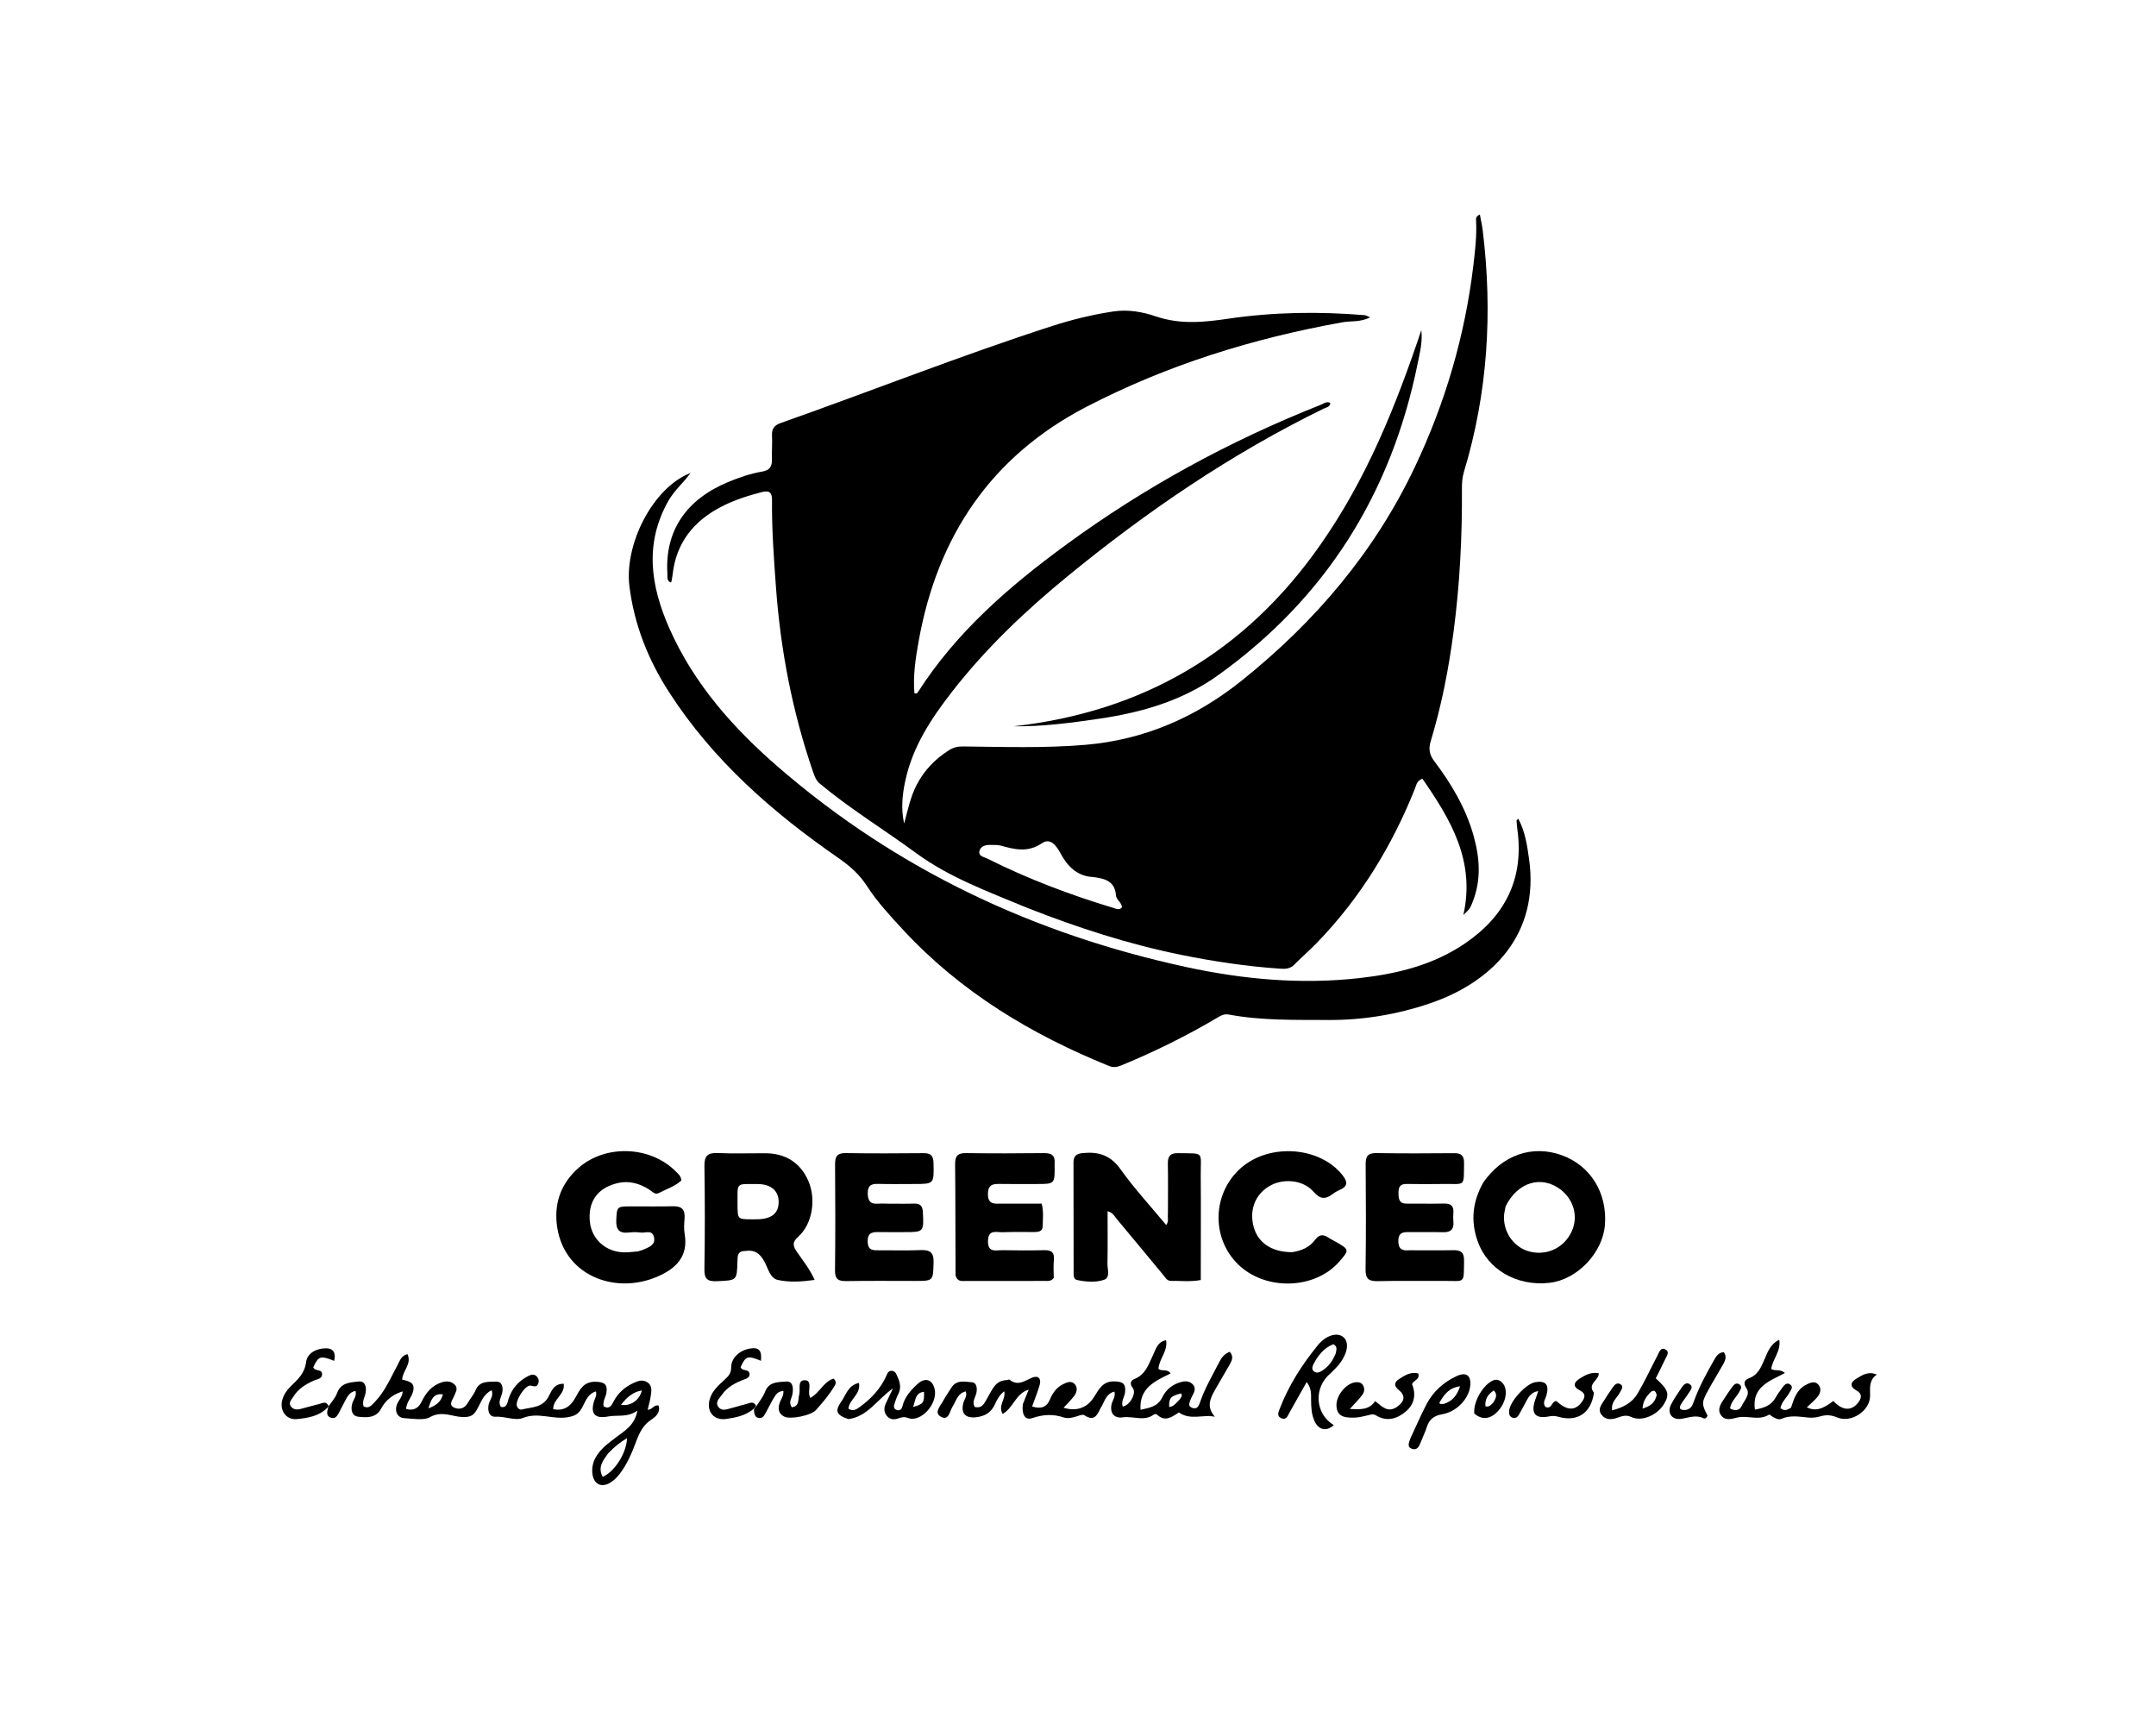 <svg version="1.1" id="Layer_1" xmlns="http://www.w3.org/2000/svg" xmlns:xlink="http://www.w3.org/1999/xlink" x="0px" y="0px"
	 width="100%" viewBox="0 0 1024 816" enable-background="new 0 0 1024 816" xml:space="preserve">
<path fill="#000000" opacity="1" stroke="none" 
	d="
M487.943,431.182 
	C469.575,423.553 450.9,416.727 435.255,405.248 
	C420.07,394.106 403.93,384.265 389.417,372.205 
	C387.641,370.73 386.9,368.732 386.194,366.682 
	C376.388,338.202 370.737,308.925 368.546,278.877 
	C367.54,265.086 366.534,251.323 366.67,237.498 
	C366.706,233.822 365.344,232.804 361.782,233.722 
	C355.143,235.435 348.645,237.507 342.56,240.665 
	C329.427,247.479 321.112,257.815 319.461,272.898 
	C319.336,274.037 319.093,275.164 318.876,276.29 
	C318.852,276.418 318.636,276.508 318.472,276.647 
	C316.561,275.675 317.06,273.827 316.969,272.261 
	C315.812,252.223 325.743,237.296 345.794,228.948 
	C351.032,226.767 356.422,224.917 362,223.964 
	C365.62,223.346 366.718,221.54 366.635,218.205 
	C366.541,214.375 366.847,210.532 366.668,206.709 
	C366.517,203.49 367.927,201.918 370.856,200.884 
	C413.877,185.696 456.308,168.855 499.743,154.829 
	C509.249,151.759 518.962,149.39 528.852,147.91 
	C535.75,146.878 542.656,148.099 549.033,150.277 
	C560.527,154.201 571.77,153.073 583.398,151.356 
	C604.883,148.183 626.534,147.903 648.191,149.684 
	C648.773,149.732 649.326,150.127 650.738,150.708 
	C646.098,153.127 641.667,152.336 637.609,153.063 
	C595.217,160.656 554.489,173.273 516.178,193.114 
	C470.713,216.661 445.238,254.704 436.318,304.507 
	C434.855,312.677 433.603,320.898 434.294,329.166 
	C435.3,329.698 435.742,329.08 436.079,328.553 
	C454.297,300.117 479.344,278.485 506.205,258.802 
	C543.621,231.386 584.073,209.373 627.199,192.289 
	C628.648,191.714 630.037,190.427 631.863,191.366 
	C631.663,193.376 629.891,193.482 628.661,194.083 
	C584.859,215.479 544.874,242.72 507.234,273.518 
	C487.07,290.017 468.235,307.894 452.182,328.518 
	C442.197,341.347 433.353,354.784 429.916,371.078 
	C428.529,377.655 427.885,384.195 429.429,391.13 
	C431.166,384.685 432.432,378.356 435.45,372.598 
	C439.025,365.781 444.154,360.471 450.625,356.357 
	C452.673,355.054 454.736,354.483 457.193,354.509 
	C476.679,354.715 496.168,355.391 515.635,353.727 
	C543.587,351.338 568.109,340.587 589.811,323.197 
	C624.62,295.306 652.933,262.088 672.118,221.523 
	C686.467,191.185 695.792,159.394 699.78,126.042 
	C700.629,118.937 701.448,111.859 701.065,104.689 
	C701.013,103.726 701.001,102.645 702.879,101.91 
	C703.348,104.501 703.923,106.965 704.228,109.462 
	C708.968,148.252 706.665,186.505 695.319,224.043 
	C694.533,226.643 694.333,229.253 694.35,231.932 
	C694.493,254.767 693.358,277.522 690.359,300.18 
	C688.041,317.687 684.705,334.978 679.561,351.874 
	C678.426,355.6 678.84,358.358 681.194,361.471 
	C689.273,372.161 696.094,383.593 699.799,396.607 
	C702.824,407.23 703.636,417.88 699.4,428.44 
	C698.154,431.547 698.159,431.549 695.029,434.552 
	C700.822,408.755 688.907,389.118 675.574,369.823 
	C672.851,370.831 672.706,372.851 672.065,374.458 
	C661.134,401.836 646.029,426.563 625.443,447.792 
	C621.966,451.377 618.167,454.648 614.657,458.203 
	C612.621,460.266 610.207,460.205 607.698,460.031 
	C591.911,458.941 576.307,456.603 560.8,453.449 
	C535.917,448.387 511.883,440.61 487.943,431.182 
M519.047,416.521 
	C511.511,416.137 506.929,411.272 503.732,405.339 
	C501.358,400.933 498.601,397.952 494.878,400.473 
	C488.108,405.056 481.885,403.417 475.199,401.579 
	C473.79,401.191 472.226,401.362 470.733,401.286 
	C468.426,401.168 466.023,401.639 465.282,403.907 
	C464.388,406.638 467.325,406.958 468.913,407.754 
	C488.15,417.394 508.2,424.986 528.786,431.191 
	C530.112,431.591 531.594,432.442 532.883,430.914 
	C532.758,428.544 530.173,427.364 530.021,425.201 
	C529.569,418.749 525.177,417.208 519.047,416.521 
z"/>
<path fill="#000000" opacity="1" stroke="none" 
	d="
M317.592,237.622 
	C305.858,258.171 309.086,278.391 317.898,298.367 
	C329.59,324.869 348.453,346.015 370.027,364.648 
	C426.199,413.166 491.385,443.722 563.659,459.329 
	C590.601,465.147 618.007,467.62 645.556,464.534 
	C663.362,462.538 680.675,458.383 695.834,448.04 
	C714.86,435.059 723.824,417.408 720.712,394.185 
	C720.514,392.707 720.402,391.216 720.278,389.728 
	C720.269,389.616 720.488,389.485 721.11,388.811 
	C724.378,394.923 725.302,401.412 726.215,407.793 
	C731.365,443.803 708.588,466.576 679.031,476.563 
	C663.461,481.824 647.455,484.508 630.959,484.417 
	C615.132,484.33 599.29,484.757 583.633,481.844 
	C581.585,481.463 580.103,482.177 578.504,483.127 
	C563.871,491.819 548.657,499.346 532.925,505.838 
	C530.883,506.681 529.058,507.201 526.746,506.264 
	C489.87,491.321 456.421,471.218 429.118,441.797 
	C422.882,435.076 416.62,428.336 411.634,420.619 
	C408.112,415.168 403.508,411.155 398.221,407.498 
	C366.88,385.818 338.535,361.001 317.696,328.604 
	C307.849,313.297 301.254,296.779 298.959,278.525 
	C296.418,258.304 310.203,231.505 327.95,224.629 
	C324.84,229.063 320.53,232.607 317.592,237.622 
z"/>
<path fill="#000000" opacity="1" stroke="none" 
	d="
M554.707,576.531 
	C554.712,568.274 554.83,560.451 554.675,552.632 
	C554.604,549.005 555.915,547.597 559.616,547.665 
	C572.352,547.898 570.192,546.617 570.293,558.248 
	C570.42,572.892 570.32,587.538 570.319,602.183 
	C570.319,603.987 570.319,605.792 570.319,607.914 
	C565.338,608.855 560.703,608.243 556.115,608.321 
	C554.233,608.353 553.388,606.596 552.341,605.335 
	C545.007,596.501 537.708,587.638 530.332,578.839 
	C529.315,577.626 528.665,575.946 526.048,575.228 
	C526.048,583.725 526.152,591.957 525.988,600.185 
	C525.935,602.841 527.483,606.774 524.301,607.835 
	C520.306,609.166 515.746,608.807 511.51,607.893 
	C509.773,607.519 509.921,605.515 509.918,604.051 
	C509.882,586.744 509.907,569.436 509.863,552.129 
	C509.856,549.018 511.155,547.922 514.333,547.616 
	C521.816,546.895 527.457,548.654 532.177,555.281 
	C538.714,564.462 546.432,572.801 553.877,581.782 
	C555.238,580.131 554.496,578.451 554.707,576.531 
z"/>
<path fill="#000000" opacity="1" stroke="none" 
	d="
M303.044,594.313 
	C304.229,593.922 305.055,593.74 305.807,593.394 
	C308.382,592.21 311.51,591.19 310.585,587.464 
	C309.692,583.865 306.459,585.699 304.236,585.375 
	C302.441,585.113 300.556,585.14 298.748,585.353 
	C294.193,585.89 292.485,584.092 292.701,579.45 
	C292.99,573.246 292.989,572.956 299.18,572.935 
	C306.014,572.911 312.85,573.058 319.679,572.883 
	C323.813,572.777 325.445,574.503 325.139,578.554 
	C324.951,581.04 324.758,583.613 325.178,586.041 
	C327.054,596.877 320.835,602.603 312.143,606.338 
	C291.72,615.113 266.89,605.548 264.396,580.946 
	C263.338,570.516 266.922,561.57 274.818,554.633 
	C287.61,543.396 308.895,544.231 320.891,556.276 
	C322.048,557.439 323.454,558.464 323.602,560.636 
	C320.628,563.409 316.614,564.667 312.986,566.57 
	C311.08,567.569 309.951,565.987 308.586,565.099 
	C303.64,561.882 298.392,560.485 292.468,562.108 
	C283.525,564.559 279.143,570.964 280.184,580.457 
	C281.069,588.529 287.747,594.554 296.171,594.763 
	C298.327,594.817 300.491,594.56 303.044,594.313 
z"/>
<path fill="#000000" opacity="1" stroke="none" 
	d="
M354.12,594.099 
	C350.229,594.055 350.33,596.479 350.263,598.917 
	C350.005,608.298 349.971,608.056 340.505,608.465 
	C335.938,608.662 334.483,607.405 334.561,602.716 
	C334.832,586.405 334.83,570.084 334.568,553.773 
	C334.489,548.866 336.193,547.414 340.902,547.615 
	C348.38,547.935 355.882,547.68 363.374,547.708 
	C372.984,547.744 380.031,552.01 383.911,560.839 
	C387.74,569.554 385.818,581.357 379.192,587.267 
	C376.066,590.056 376.625,591.84 378.587,594.684 
	C381.384,598.74 384.55,602.603 386.914,607.869 
	C380.725,608.725 374.859,609.097 369.382,607.864 
	C365.616,607.016 364.752,602.06 362.879,598.83 
	C360.886,595.393 358.582,593.465 354.12,594.099 
M350.29,572.377 
	C350.375,579.024 350.383,579.033 356.859,579.084 
	C357.851,579.092 358.844,579.105 359.836,579.076 
	C366.613,578.884 369.861,576.156 369.825,570.703 
	C369.79,565.482 366.1,562.328 359.72,562.334 
	C348.977,562.344 350.407,561.336 350.29,572.377 
z"/>
<path fill="#000000" opacity="1" stroke="none" 
	d="
M704.462,561.641 
	C713.542,548.494 727.813,543.604 741.717,548.62 
	C755.361,553.542 763.396,566.444 762.277,581.632 
	C761.296,594.941 749.163,607.702 736.039,609.229 
	C720.379,611.052 706.468,602.911 701.756,589.343 
	C698.437,579.788 699.375,570.715 704.462,561.641 
M715.118,572.842 
	C714.844,574.468 714.376,576.089 714.327,577.721 
	C714.086,585.782 719.541,592.901 727.101,594.549 
	C735.163,596.306 742.991,592.393 746.465,584.87 
	C749.714,577.836 747.524,569.703 741.076,564.854 
	C732.138,558.134 720.896,561.301 715.118,572.842 
z"/>
<path fill="#000000" opacity="1" stroke="none" 
	d="
M453.843,605.742 
	C453.752,587.779 453.813,570.289 453.632,552.801 
	C453.591,548.83 455.054,547.59 458.895,547.641 
	C471.219,547.806 483.547,547.797 495.871,547.646 
	C499.49,547.601 501.23,548.807 500.895,552.513 
	C500.865,552.843 500.884,553.179 500.888,553.512 
	C500.993,562.317 500.993,562.317 492.364,562.315 
	C486.701,562.313 481.036,562.385 475.375,562.285 
	C471.932,562.225 469.228,562.277 469.221,567.1 
	C469.213,572.203 472.397,571.646 475.571,571.649 
	C481.87,571.655 488.169,571.65 494.754,571.65 
	C495.744,575.423 495.279,578.897 495.232,582.321 
	C495.197,584.832 493.273,585.109 491.342,585.123 
	C486.345,585.158 481.342,585.002 476.354,585.218 
	C473.415,585.345 469.356,583.622 469.242,589.387 
	C469.127,595.132 473.068,593.694 476.102,593.75 
	C482.763,593.873 489.43,593.902 496.089,593.747 
	C499.588,593.666 500.885,594.969 500.54,598.486 
	C500.251,601.441 500.481,604.448 500.481,606.929 
	C499.056,608.665 497.639,608.338 496.354,608.341 
	C483.861,608.376 471.369,608.398 458.876,608.365 
	C456.975,608.36 454.707,608.901 453.843,605.742 
z"/>
<path fill="#000000" opacity="1" stroke="none" 
	d="
M422.085,571.655 
	C426.402,571.653 430.236,571.744 434.062,571.62 
	C436.97,571.525 438.164,572.6 438.321,575.643 
	C438.806,585.053 438.787,585.187 429.467,585.168 
	C425.636,585.161 421.805,585.211 417.975,585.151 
	C414.807,585.102 412.035,584.971 412.107,589.636 
	C412.175,594.034 414.788,593.825 417.753,593.803 
	C424.248,593.753 430.751,593.973 437.236,593.709 
	C441.604,593.531 443.546,594.714 443.406,599.545 
	C443.151,608.37 443.416,608.363 434.383,608.353 
	C423.558,608.342 412.731,608.254 401.908,608.423 
	C398.19,608.481 396.545,607.519 396.592,603.406 
	C396.784,586.587 396.755,569.765 396.618,552.945 
	C396.587,549.155 397.706,547.575 401.718,547.636 
	C414.04,547.825 426.366,547.787 438.689,547.667 
	C442.143,547.633 443.295,548.941 443.374,552.359 
	C443.605,562.315 443.73,562.313 434.022,562.311 
	C428.36,562.311 422.694,562.419 417.036,562.264 
	C413.799,562.175 412.126,562.994 412.14,566.688 
	C412.153,570.339 413.412,571.97 417.104,571.654 
	C418.591,571.527 420.099,571.647 422.085,571.655 
z"/>
<path fill="#000000" opacity="1" stroke="none" 
	d="
M669.291,593.789 
	C676.582,593.789 683.41,593.898 690.233,593.745 
	C693.739,593.666 695.408,594.742 695.359,598.559 
	C695.21,610.085 695.983,608.263 685.899,608.334 
	C675.41,608.407 664.917,608.208 654.433,608.45 
	C650.259,608.546 648.512,607.53 648.58,602.938 
	C648.826,586.292 648.757,569.639 648.627,552.99 
	C648.598,549.267 649.584,547.566 653.662,547.631 
	C665.98,547.83 678.303,547.783 690.623,547.676 
	C694.002,547.646 695.402,548.808 695.355,552.308 
	C695.2,563.995 696.18,562.164 685.583,562.3 
	C679.757,562.376 673.926,562.413 668.102,562.289 
	C664.885,562.22 664.187,563.876 664.216,566.654 
	C664.245,569.426 664.506,571.667 668.107,571.628 
	C673.933,571.565 679.765,571.763 685.587,571.595 
	C688.963,571.498 690.623,572.618 690.284,576.158 
	C690.158,577.477 690.178,578.828 690.296,580.15 
	C690.621,583.768 689.099,585.318 685.408,585.209 
	C679.918,585.047 674.42,585.224 668.926,585.143 
	C666.052,585.1 664.183,585.654 664.147,589.201 
	C664.112,592.676 665.378,594.18 669.291,593.789 
z"/>
<path fill="#000000" opacity="1" stroke="none" 
	d="
M626.942,258.972 
	C649.059,227.551 663.031,192.677 675.066,156.784 
	C675.722,162.339 674.354,167.545 673.3,172.738 
	C660.805,234.317 629.688,284.052 578.443,320.753 
	C561.698,332.746 542.438,338.342 522.255,341.313 
	C508.803,343.293 495.351,345.096 481.404,344.944 
	C542.764,338.076 591.354,309.777 626.942,258.972 
z"/>
<path fill="#000000" opacity="1" stroke="none" 
	d="
M613.605,594.692 
	C618.32,594.058 622.056,592.253 624.662,588.769 
	C626.623,586.146 628.558,586.138 631.007,587.818 
	C632.102,588.568 633.328,589.123 634.482,589.788 
	C640.898,593.49 640.916,593.598 636.181,599.082 
	C624.618,612.474 601.029,613.165 588.046,600.491 
	C575.109,587.86 575.769,566.599 589.471,554.632 
	C603.091,542.736 626.975,544.549 637.659,558.167 
	C640.048,561.212 640.289,563.357 636.398,565.068 
	C635.186,565.601 634.003,566.278 632.95,567.077 
	C629.49,569.701 627.017,569.622 623.818,565.939 
	C618.82,560.185 609.101,559.487 602.645,563.45 
	C596.098,567.469 593.347,574.68 595.38,582.498 
	C597.377,590.179 603.944,594.682 613.605,594.692 
z"/>
<path fill="#000000" opacity="1" stroke="none" 
	d="
M156.099,667.887 
	C157.464,665.798 159.278,663.87 160.103,661.585 
	C161.906,656.591 166.386,656.564 170.206,656.115 
	C173.327,655.748 174.141,658.503 173.676,661.379 
	C173.337,663.475 171.916,665.391 172.653,667.888 
	C175.115,669.245 176.391,667.491 177.937,665.911 
	C182.945,660.791 185.564,654.24 188.903,648.112 
	C189.961,646.169 190.619,643.75 193.535,643.116 
	C195.693,647.847 191.222,650.93 191.007,655.179 
	C193.71,655.975 197.239,656.276 196.258,660.61 
	C195.599,663.523 193.134,665.724 192.846,669.14 
	C196.516,670.141 198.767,668.78 200.344,665.524 
	C202.361,661.36 205.193,657.959 209.838,656.491 
	C212.071,655.785 214.18,655.908 215.906,657.558 
	C217.828,659.395 216.355,661.216 215.665,663.044 
	C214.963,664.906 212.761,667.21 215.809,668.549 
	C218.169,669.585 220.705,668.945 222.203,666.241 
	C223.332,664.205 224.991,662.416 225.862,660.291 
	C227.787,655.596 232.143,656.372 235.601,656.156 
	C238.296,655.988 239.088,658.656 238.549,661.368 
	C238.115,663.552 236.396,665.631 237.858,668.173 
	C240.817,668.748 240.918,666.312 241.461,664.588 
	C243.051,659.534 246.227,655.879 250.904,653.5 
	C252.293,652.794 253.762,652.406 255.015,653.8 
	C255.861,654.741 256.094,655.876 255.642,657.059 
	C254.911,658.968 253.82,658.417 252.129,658.066 
	C249.488,657.517 244.468,665.406 245.544,667.932 
	C245.985,668.966 246.907,669.642 247.908,669.394 
	C252.436,668.269 257.528,668.64 260.419,663.511 
	C261.891,660.898 262.891,657.086 267.745,657.188 
	C268.507,662.246 262.541,664.49 262.761,669.277 
	C267.62,670.162 270.702,668.232 273.051,664.182 
	C275.226,660.431 276.849,656.164 282.72,656.237 
	C286.912,656.288 288.672,657.325 288.014,661.488 
	C287.682,663.591 286.207,665.453 286.685,667.912 
	C289.472,669.484 290.486,667.408 291.494,665.49 
	C293.511,661.652 296.565,658.908 300.412,657.045 
	C302.68,655.946 305.125,654.894 307.519,656.529 
	C310.057,658.262 309.352,660.965 309.001,663.4 
	C308.719,665.361 308.133,667.279 307.617,669.495 
	C309.745,669.669 310.46,666.994 312.791,667.512 
	C313.792,670.755 311.515,672.789 309.363,674.207 
	C305.454,676.783 303.654,680.504 302.13,684.628 
	C300.105,690.104 297.826,695.487 294.2,700.146 
	C290.624,704.743 286.423,706.45 283.694,704.541 
	C280.929,702.607 280.412,696.843 282.746,692.476 
	C285.098,688.075 289.102,685.296 292.947,682.356 
	C296.846,679.375 301.416,676.916 302.745,669.94 
	C297.955,673.362 293.284,671.867 288.861,672.722 
	C282.593,673.933 280.294,671.459 282.162,665.441 
	C282.593,664.054 283.578,662.788 283.033,660.824 
	C279.361,661.887 278.28,665.066 276.806,667.877 
	C275.146,671.041 273.756,672.543 269.039,673.164 
	C262.069,674.081 255.41,670.592 248.353,673.434 
	C244.734,674.891 239.839,672.575 235.333,672.841 
	C232.261,673.022 231.399,669.822 232.156,666.782 
	C232.657,664.77 234.504,663.074 233.52,660.262 
	C229.736,662.032 228.617,665.625 226.914,668.716 
	C225.318,671.612 224.29,673.161 219.627,672.992 
	C214.826,672.818 209.789,669.854 204.253,673.033 
	C201.308,674.724 196.064,673.757 191.972,673.506 
	C188.734,673.308 187.165,670.204 188.69,666.627 
	C189.46,664.822 191.165,663.455 191.236,660.806 
	C186.603,662.243 183.199,664.91 181.058,668.925 
	C178.56,673.609 174.154,673.255 170.239,672.847 
	C167.092,672.519 166.481,669.58 167.298,666.563 
	C167.802,664.705 169.499,663.184 168.873,660.591 
	C165.481,661.188 164.678,664.082 163.342,666.379 
	C162.507,667.817 161.871,669.37 161.052,670.819 
	C160.233,672.267 159.393,673.986 157.292,673.349 
	C154.874,672.617 155.238,670.684 155.851,668.427 
	C155.993,668.035 156.099,667.887 156.099,667.887 
M288.766,690.325 
	C286.408,693.639 283.773,696.896 286.256,701.38 
	C291.983,698.951 297.577,690.024 297.839,682.984 
	C294.594,684.959 291.74,687.138 288.766,690.325 
M294.936,667.186 
	C299.381,667.969 303.782,665.044 304.843,660.358 
	C300.578,661.085 297.708,663.635 294.936,667.186 
M210.364,662.222 
	C205.83,661.602 204.772,664.643 203.488,668.864 
	C207.162,667.435 209.439,665.854 210.364,662.222 
z"/>
<path fill="#000000" opacity="1" stroke="none" 
	d="
M485.829,666.851 
	C486.716,664.517 487.531,662.54 488.585,659.983 
	C482.31,661.83 481.292,668.732 476.206,671.506 
	C473.863,667.412 477.845,664.534 476.972,660.757 
	C474.803,662.399 473.611,664.563 472.655,666.72 
	C470.841,670.814 467.805,672.657 463.434,673.102 
	C458.463,673.607 456.263,671.168 457.548,666.271 
	C457.993,664.578 459.506,663.107 458.694,660.818 
	C454.773,661.675 454.203,665.297 452.49,667.913 
	C451.075,670.072 450.679,674.743 447.153,672.993 
	C443.28,671.071 446.6,667.845 447.908,665.396 
	C449.083,663.198 450.542,661.152 451.868,659.035 
	C454.307,655.139 458.38,656.223 461.676,656.487 
	C463.905,656.666 464.279,659.472 463.66,661.875 
	C463.147,663.868 461.544,665.787 462.95,668.189 
	C466.717,669.135 467.636,666.096 469.049,663.771 
	C471.253,660.145 472.627,655.626 478.042,655.462 
	C478.534,655.448 479.231,655.032 479.48,655.235 
	C483.402,658.444 486.58,655.812 490.16,654.299 
	C493.114,653.051 494.714,654.738 493.755,657.919 
	C492.759,661.222 491.474,664.438 490.216,667.97 
	C494.42,669.303 497.17,668.308 498.655,664.666 
	C499.97,661.443 501.9,658.858 505.053,657.312 
	C506.899,656.407 509.004,655.602 510.553,657.479 
	C511.994,659.227 511.399,661.383 510.132,663.043 
	C508.643,664.993 506.848,666.71 505.147,668.572 
	C511.19,670.437 516.245,668.702 519.496,663.67 
	C521.887,659.969 523.621,655.877 529.377,656.056 
	C533.271,656.177 534.821,657.171 534.344,661.274 
	C534.082,663.524 532.354,665.548 533.239,667.988 
	C536.508,667.604 539.954,661.701 538.018,659.214 
	C536.201,656.881 537.344,655.496 538.918,654.859 
	C544.235,652.707 545.563,647.804 547.725,643.353 
	C549.033,640.658 549.749,637.261 553.833,636.48 
	C554.771,641.659 550.583,645.223 550.202,650.053 
	C551.571,651.56 554.149,649.794 556.005,652.272 
	C548.906,655.788 541.013,658.957 541.694,669.552 
	C545.996,668.551 549.848,668.102 552.013,663.648 
	C553.895,659.78 557.21,657.191 561.564,656.212 
	C563.493,655.778 565.276,656.123 566.613,657.585 
	C567.939,659.035 567.456,660.671 566.652,662.233 
	C566.272,662.974 565.825,663.696 565.564,664.479 
	C565.062,665.986 563.862,667.848 566.289,668.653 
	C568.585,669.414 569.32,667.856 570.012,665.835 
	C572.341,659.04 576.051,652.871 579.3,646.5 
	C580.262,644.613 581.673,642.912 584.058,642 
	C586.195,644.307 584.992,646.377 583.88,648.347 
	C581.672,652.264 579.315,656.098 577.115,660.02 
	C574.871,664.022 572.797,668.09 577.021,672.856 
	C571.301,671.612 565.518,674.711 559.925,670.816 
	C556.808,672.734 553.435,675.632 549.506,671.8 
	C549.25,671.55 548.41,671.523 548.112,671.749 
	C543.446,675.281 538.184,672.401 533.25,673.135 
	C529.144,673.746 527.068,671.057 527.936,666.957 
	C528.339,665.057 529.914,663.449 529.315,660.928 
	C525.435,661.795 524.75,665.305 523.189,667.943 
	C521.32,671.1 520.353,675.686 514.969,672.105 
	C514.257,671.632 512.683,672.234 511.594,672.597 
	C509.484,673.299 507.155,673.836 505.205,673.183 
	C500.075,671.466 495.474,671.747 490.22,673.505 
	C486.297,674.818 485.273,670.793 485.829,666.851 
M560.155,664.798 
	C560.703,663.863 561.86,663.08 560.946,661.762 
	C555.991,663.015 555.17,663.951 555.3,668.228 
	C557.322,668.057 558.438,666.544 560.155,664.798 
z"/>
<path fill="#000000" opacity="1" stroke="none" 
	d="
M850.646,668.553 
	C852.082,664.09 853.431,659.983 857.66,657.736 
	C859.625,656.692 861.952,655.667 863.627,657.578 
	C865.404,659.604 864.504,662.031 862.827,663.899 
	C861.402,665.486 859.748,666.867 858.134,668.398 
	C862.259,670.246 865.379,669.459 870.756,665.363 
	C874.823,669.75 878.955,670.265 882.133,666.62 
	C883.932,664.556 884.954,662.203 881.782,660.406 
	C877.907,658.211 879.301,656.155 882.026,654.551 
	C884.596,653.038 887.292,651.131 891.407,652.81 
	C887.441,655.654 888.268,659.295 888.208,662.999 
	C888.092,670.162 879.187,675.955 872.561,673.18 
	C869.716,671.988 867.327,671.831 864.51,672.681 
	C862.797,673.198 860.879,673.404 859.096,673.249 
	C854.719,672.872 850.386,671.95 846.086,673.849 
	C844.838,674.4 843.467,673.704 842.273,673.08 
	C841.542,672.697 840.516,671.672 840.207,671.866 
	C835.359,674.909 830.018,672.028 825.058,673.244 
	C822.279,673.925 819.26,674.916 817.312,671.999 
	C815.568,669.385 817.18,666.899 818.671,664.636 
	C820.043,662.551 821.39,660.442 822.897,658.457 
	C823.713,657.381 824.899,656.475 826.3,657.61 
	C827.504,658.584 826.79,659.69 826.245,660.738 
	C824.823,663.474 822.134,665.539 821.679,668.887 
	C823.933,670.263 826.258,669.76 827.057,668.01 
	C828.293,665.301 831.442,662.276 829.568,659.477 
	C827.616,656.562 828.775,655.299 830.819,654.517 
	C834.914,652.949 836.29,649.539 837.878,646.014 
	C839.46,642.5 840.528,638.498 845.063,636.29 
	C845.966,641.839 841.821,645.533 841.253,650.164 
	C843.094,651.363 845.399,649.955 847.745,652.086 
	C840.616,655.88 831.933,658.543 833.509,669.462 
	C837.779,668.686 841.218,667.547 843.296,663.829 
	C844.266,662.092 845.457,660.468 846.648,658.867 
	C847.564,657.636 848.742,656.365 850.359,657.617 
	C851.816,658.746 850.638,660.024 850.037,661.152 
	C848.665,663.732 846.209,665.727 845.634,668.738 
	C847.407,670.29 848.896,669.639 850.646,668.553 
z"/>
<path fill="#000000" opacity="1" stroke="none" 
	d="
M402.987,673.975 
	C397.281,672.115 396.369,670.148 399.546,665.702 
	C401.783,662.571 402.705,657.949 407.972,656.77 
	C408.962,662.332 403.249,664.601 402.978,669.048 
	C405.413,670.592 407.184,669.074 408.855,667.835 
	C413.862,664.123 418.017,659.649 420.738,653.953 
	C421.358,652.656 421.719,650.855 423.664,651.053 
	C425.422,651.233 425.837,652.896 426.444,654.253 
	C427.653,656.958 428.018,659.621 426.497,662.388 
	C425.784,663.686 425.362,665.154 424.888,666.571 
	C424.504,667.716 424.284,668.984 425.708,669.557 
	C427.292,670.194 428.248,669.391 428.624,667.832 
	C429.692,663.406 432.617,660.218 435.813,657.27 
	C439.304,654.051 442.771,655.076 443.885,659.595 
	C445.626,666.655 437.219,675.877 431.148,673.401 
	C429.623,672.778 428.197,673.071 426.785,673.588 
	C424.721,674.344 422.803,674.267 421.304,672.547 
	C419.707,670.714 419.745,668.604 420.741,666.475 
	C421.649,664.532 422.582,662.601 424.118,659.375 
	C416.476,664.752 412.186,672.714 402.987,673.975 
M438.868,661.014 
	C434.45,661.459 434.959,665.209 433.642,668.199 
	C438.499,666.904 439.054,666.195 438.868,661.014 
z"/>
<path fill="#000000" opacity="1" stroke="none" 
	d="
M632.067,652.105 
	C623.692,658.96 624.562,671.473 633.484,676.814 
	C630.079,679.974 626.307,679.244 624.325,674.893 
	C622.925,671.819 622.736,668.486 622.707,665.135 
	C622.682,662.382 623.033,659.506 620.613,656.357 
	C617.765,661.419 615.142,666.104 612.493,670.773 
	C611.623,672.307 610.988,674.589 608.586,673.563 
	C606.18,672.536 607.279,670.439 607.909,668.805 
	C612.132,657.842 618.446,648.079 625.791,639.021 
	C629.808,634.067 635.005,632.665 637.874,634.901 
	C640.92,637.274 640.24,642.491 636.074,647.879 
	C634.964,649.314 633.6,650.553 632.067,652.105 
M634.398,642.812 
	C634.644,641.258 635.503,639.566 633.27,638.398 
	C628.809,640.182 625.993,643.699 623.851,647.886 
	C623.317,648.928 622.892,650.125 623.842,651.108 
	C624.937,652.241 626.373,651.926 627.508,651.26 
	C630.583,649.452 632.748,646.795 634.398,642.812 
z"/>
<path fill="#000000" opacity="1" stroke="none" 
	d="
M769.336,661.392 
	C767.929,664.093 765.101,665.749 765.699,669.803 
	C770.914,668.485 775.233,666.202 777.821,661.772 
	C781.261,655.886 784.132,649.668 787.306,643.624 
	C788.104,642.104 788.74,639.598 791.134,640.961 
	C793.106,642.084 791.61,643.969 790.955,645.386 
	C789.5,648.533 787.896,651.613 786.407,654.613 
	C792.503,660.108 793.121,662.201 790.263,666.906 
	C787.104,672.104 779.78,675.297 774.847,672.995 
	C772.287,671.8 770.446,672.55 768.279,673.29 
	C765.447,674.256 762.583,674.573 760.579,671.809 
	C758.701,669.219 760.656,667.081 761.938,664.996 
	C763.246,662.869 764.649,660.797 766.094,658.76 
	C766.883,657.649 767.987,656.535 769.429,657.29 
	C771.441,658.344 770.186,659.795 769.336,661.392 
M786.846,662.66 
	C786.461,660.21 785.152,659.871 783.573,661.544 
	C781.816,663.406 780.325,665.535 780.141,668.969 
	C783.558,667.909 785.876,666.52 786.846,662.66 
z"/>
<path fill="#000000" opacity="1" stroke="none" 
	d="
M757.061,661.416 
	C755.706,671.186 749.099,675.491 739.991,672.818 
	C738.47,672.371 737.127,672.415 735.618,672.71 
	C729.186,673.969 726.956,671.264 729.118,664.945 
	C729.538,663.716 729.968,662.489 730.602,660.655 
	C727.082,661.219 725.949,663.547 724.74,665.776 
	C723.63,667.821 722.588,669.905 721.411,671.91 
	C720.68,673.155 719.567,673.902 718.066,673.166 
	C716.84,672.565 716.688,671.384 716.751,670.173 
	C716.981,665.71 724.654,657.229 729.168,656.437 
	C734.126,655.566 735.86,657.601 734.518,662.565 
	C734.027,664.382 732.488,666.171 733.986,668.149 
	C737.035,669.6 736.946,665.338 739.193,665.398 
	C744.078,669.837 747.823,670.155 750.934,666.291 
	C752.668,664.137 753.679,661.998 750.249,660.266 
	C746.787,658.516 747.556,656.43 750.258,654.738 
	C752.882,653.096 755.632,651.496 759.327,652.182 
	C759.546,655.548 753.633,657.233 757.061,661.416 
z"/>
<path fill="#000000" opacity="1" stroke="none" 
	d="
M359.239,667.828 
	C360.643,665.568 362.461,663.46 363.362,661.014 
	C365.168,656.111 369.673,656.432 373.217,656.134 
	C376.722,655.839 376.851,659.223 376.394,662.048 
	C376.067,664.068 374.316,665.99 376.106,668.355 
	C379.877,667.858 378.939,664.557 379.596,662.32 
	C380.319,659.854 378.474,655.367 382.379,655.511 
	C385.685,655.633 383.964,659.845 384.336,662.286 
	C384.404,662.734 384.596,663.164 384.828,663.92 
	C389.292,661.594 391.167,656.129 395.925,654.738 
	C397.654,656.432 396.782,657.566 396.087,658.697 
	C393.635,662.685 390.615,666.234 387.505,669.706 
	C385.242,672.232 375.438,674.28 372.477,672.786 
	C369.768,671.418 369.404,669.092 370.261,666.408 
	C370.844,664.582 372.264,662.993 372.078,660.655 
	C369.424,660.63 368.424,662.441 367.439,664.055 
	C366.142,666.181 365.103,668.463 363.876,670.634 
	C363.153,671.913 362.526,673.55 360.726,673.462 
	C358.632,673.36 358.128,671.705 358.123,669.338 
	C358.616,668.435 358.928,668.132 359.239,667.828 
z"/>
<path fill="#000000" opacity="1" stroke="none" 
	d="
M653.142,665.429 
	C656.461,668.022 659.19,671.328 663.835,667.925 
	C667.182,665.473 667.587,662.736 664.318,660.106 
	C661.858,658.125 662.247,656.397 664.472,654.958 
	C667.204,653.19 670.059,651.347 673.597,652.287 
	C674.558,655.207 671.396,655.396 670.66,657.405 
	C672.649,662.211 671.784,666.902 667.733,670.333 
	C663.587,673.845 658.701,675.382 653.476,672.178 
	C652.152,671.367 650.94,671.871 649.645,672.162 
	C647.708,672.598 645.757,673.134 643.79,673.246 
	C637.356,673.612 634.878,671.958 634.755,667.487 
	C634.622,662.638 639.506,656.773 643.956,656.462 
	C645.344,656.365 646.618,656.581 647.395,657.95 
	C648.348,659.632 647.948,661.289 646.908,662.634 
	C645.331,664.672 643.493,666.508 641.115,669.153 
	C646.203,669.389 650.173,669.708 653.142,665.429 
z"/>
<path fill="#000000" opacity="1" stroke="none" 
	d="
M669.873,683.116 
	C672.501,677.483 674.829,672.129 677.506,666.957 
	C680.67,660.845 685.655,656.419 691.833,653.544 
	C696.511,651.367 698.893,653.346 698.257,658.437 
	C697.517,664.351 691.898,670.507 684.882,671.694 
	C680.761,672.391 678.794,674.286 677.606,677.903 
	C676.777,680.428 675.609,682.841 674.631,685.319 
	C673.907,687.154 672.904,688.874 670.652,688.095 
	C668.103,687.214 669.173,685.201 669.873,683.116 
M685.923,666.691 
	C689.795,665.43 692.05,662.723 693.46,658.4 
	C688.288,659.014 685.893,662.313 683.851,665.834 
	C683.206,666.946 684.532,666.912 685.923,666.691 
z"/>
<path fill="#000000" opacity="1" stroke="none" 
	d="
M359.058,667.527 
	C358.928,668.132 358.616,668.435 358.092,668.984 
	C354.142,672.383 349.527,673.204 344.933,673.891 
	C339.074,674.766 335.433,670.377 337.062,664.577 
	C338.201,660.52 341.297,657.913 344.214,655.199 
	C345.907,653.624 347.279,652.298 347.272,649.43 
	C347.259,644.91 351.197,641.413 355.959,640.501 
	C360.393,639.653 361.998,641.36 361.396,646.284 
	C355.1,643.681 354.149,643.981 351.745,649.322 
	C352.104,650.185 352.826,650.504 353.684,650.653 
	C354.889,650.862 356.039,651.241 356.008,652.739 
	C355.978,654.163 354.767,654.639 353.695,655.037 
	C349.422,656.624 345.434,658.659 342.794,662.532 
	C341.661,664.195 339.473,665.869 341.23,668.233 
	C342.697,670.206 344.837,669.425 346.76,668.921 
	C349.488,668.206 352.195,667.412 354.913,666.657 
	C356.315,666.268 357.789,665.409 359.058,667.527 
z"/>
<path fill="#000000" opacity="1" stroke="none" 
	d="
M155.944,668.111 
	C151.837,672.563 146.338,673.459 140.877,673.971 
	C135.939,674.433 132.676,669.792 134.078,664.822 
	C134.769,662.369 136.177,660.258 137.976,658.503 
	C141.373,655.19 144.697,652.328 145.399,646.815 
	C145.948,642.498 150.523,640.291 155.005,640.347 
	C158.624,640.392 159.53,642.933 158.71,646.299 
	C152.216,643.709 151.237,644.029 148.772,649.389 
	C148.967,649.651 149.124,649.964 149.372,650.159 
	C150.561,651.092 153.147,650.392 152.969,652.831 
	C152.819,654.903 150.687,654.97 149.229,655.606 
	C145.191,657.369 141.547,659.617 139.205,663.511 
	C138.381,664.881 136.849,666.192 138.189,667.973 
	C139.328,669.487 141.016,669.598 142.73,669.154 
	C145.786,668.362 148.819,667.476 151.885,666.722 
	C153.228,666.392 154.764,665.303 155.971,667.567 
	C156.099,667.887 155.993,668.035 155.944,668.111 
z"/>
<path fill="#000000" opacity="1" stroke="none" 
	d="
M800.854,669.591 
	C803.539,668.982 803.962,667.016 804.667,665.107 
	C807.204,658.229 810.731,651.817 814.363,645.476 
	C815.232,643.957 816.315,642.334 818.736,642.182 
	C820.398,644.428 819.234,646.491 818.114,648.477 
	C815.91,652.385 813.544,656.203 811.383,660.135 
	C808.102,666.104 808.132,666.789 811.003,672.333 
	C810.738,673.266 809.863,673.964 809.184,673.619 
	C805.563,671.78 802.157,673.279 798.606,673.833 
	C794.081,674.538 791.618,671.05 793.693,667.005 
	C795.128,664.208 796.958,661.605 798.72,658.988 
	C799.562,657.738 800.808,656.329 802.398,657.307 
	C804.551,658.632 802.869,660.242 802.08,661.547 
	C800.964,663.391 799.514,665.035 798.423,666.892 
	C797.042,669.244 798.354,669.831 800.854,669.591 
z"/>
<path fill="#000000" opacity="1" stroke="none" 
	d="
M700.216,671.335 
	C699.645,665.696 704.44,657.635 709.073,655.632 
	C710.67,654.942 711.956,655.306 713.164,656.363 
	C716.326,659.128 715.68,665.348 711.779,669.824 
	C708.154,673.982 704.079,674.652 700.216,671.335 
M709.479,665.778 
	C710.38,664.075 711.426,662.372 709.493,660.353 
	C706.586,662.233 705.233,664.602 705.488,667.888 
	C707.358,668.346 708.175,667.26 709.479,665.778 
z"/>
</svg>